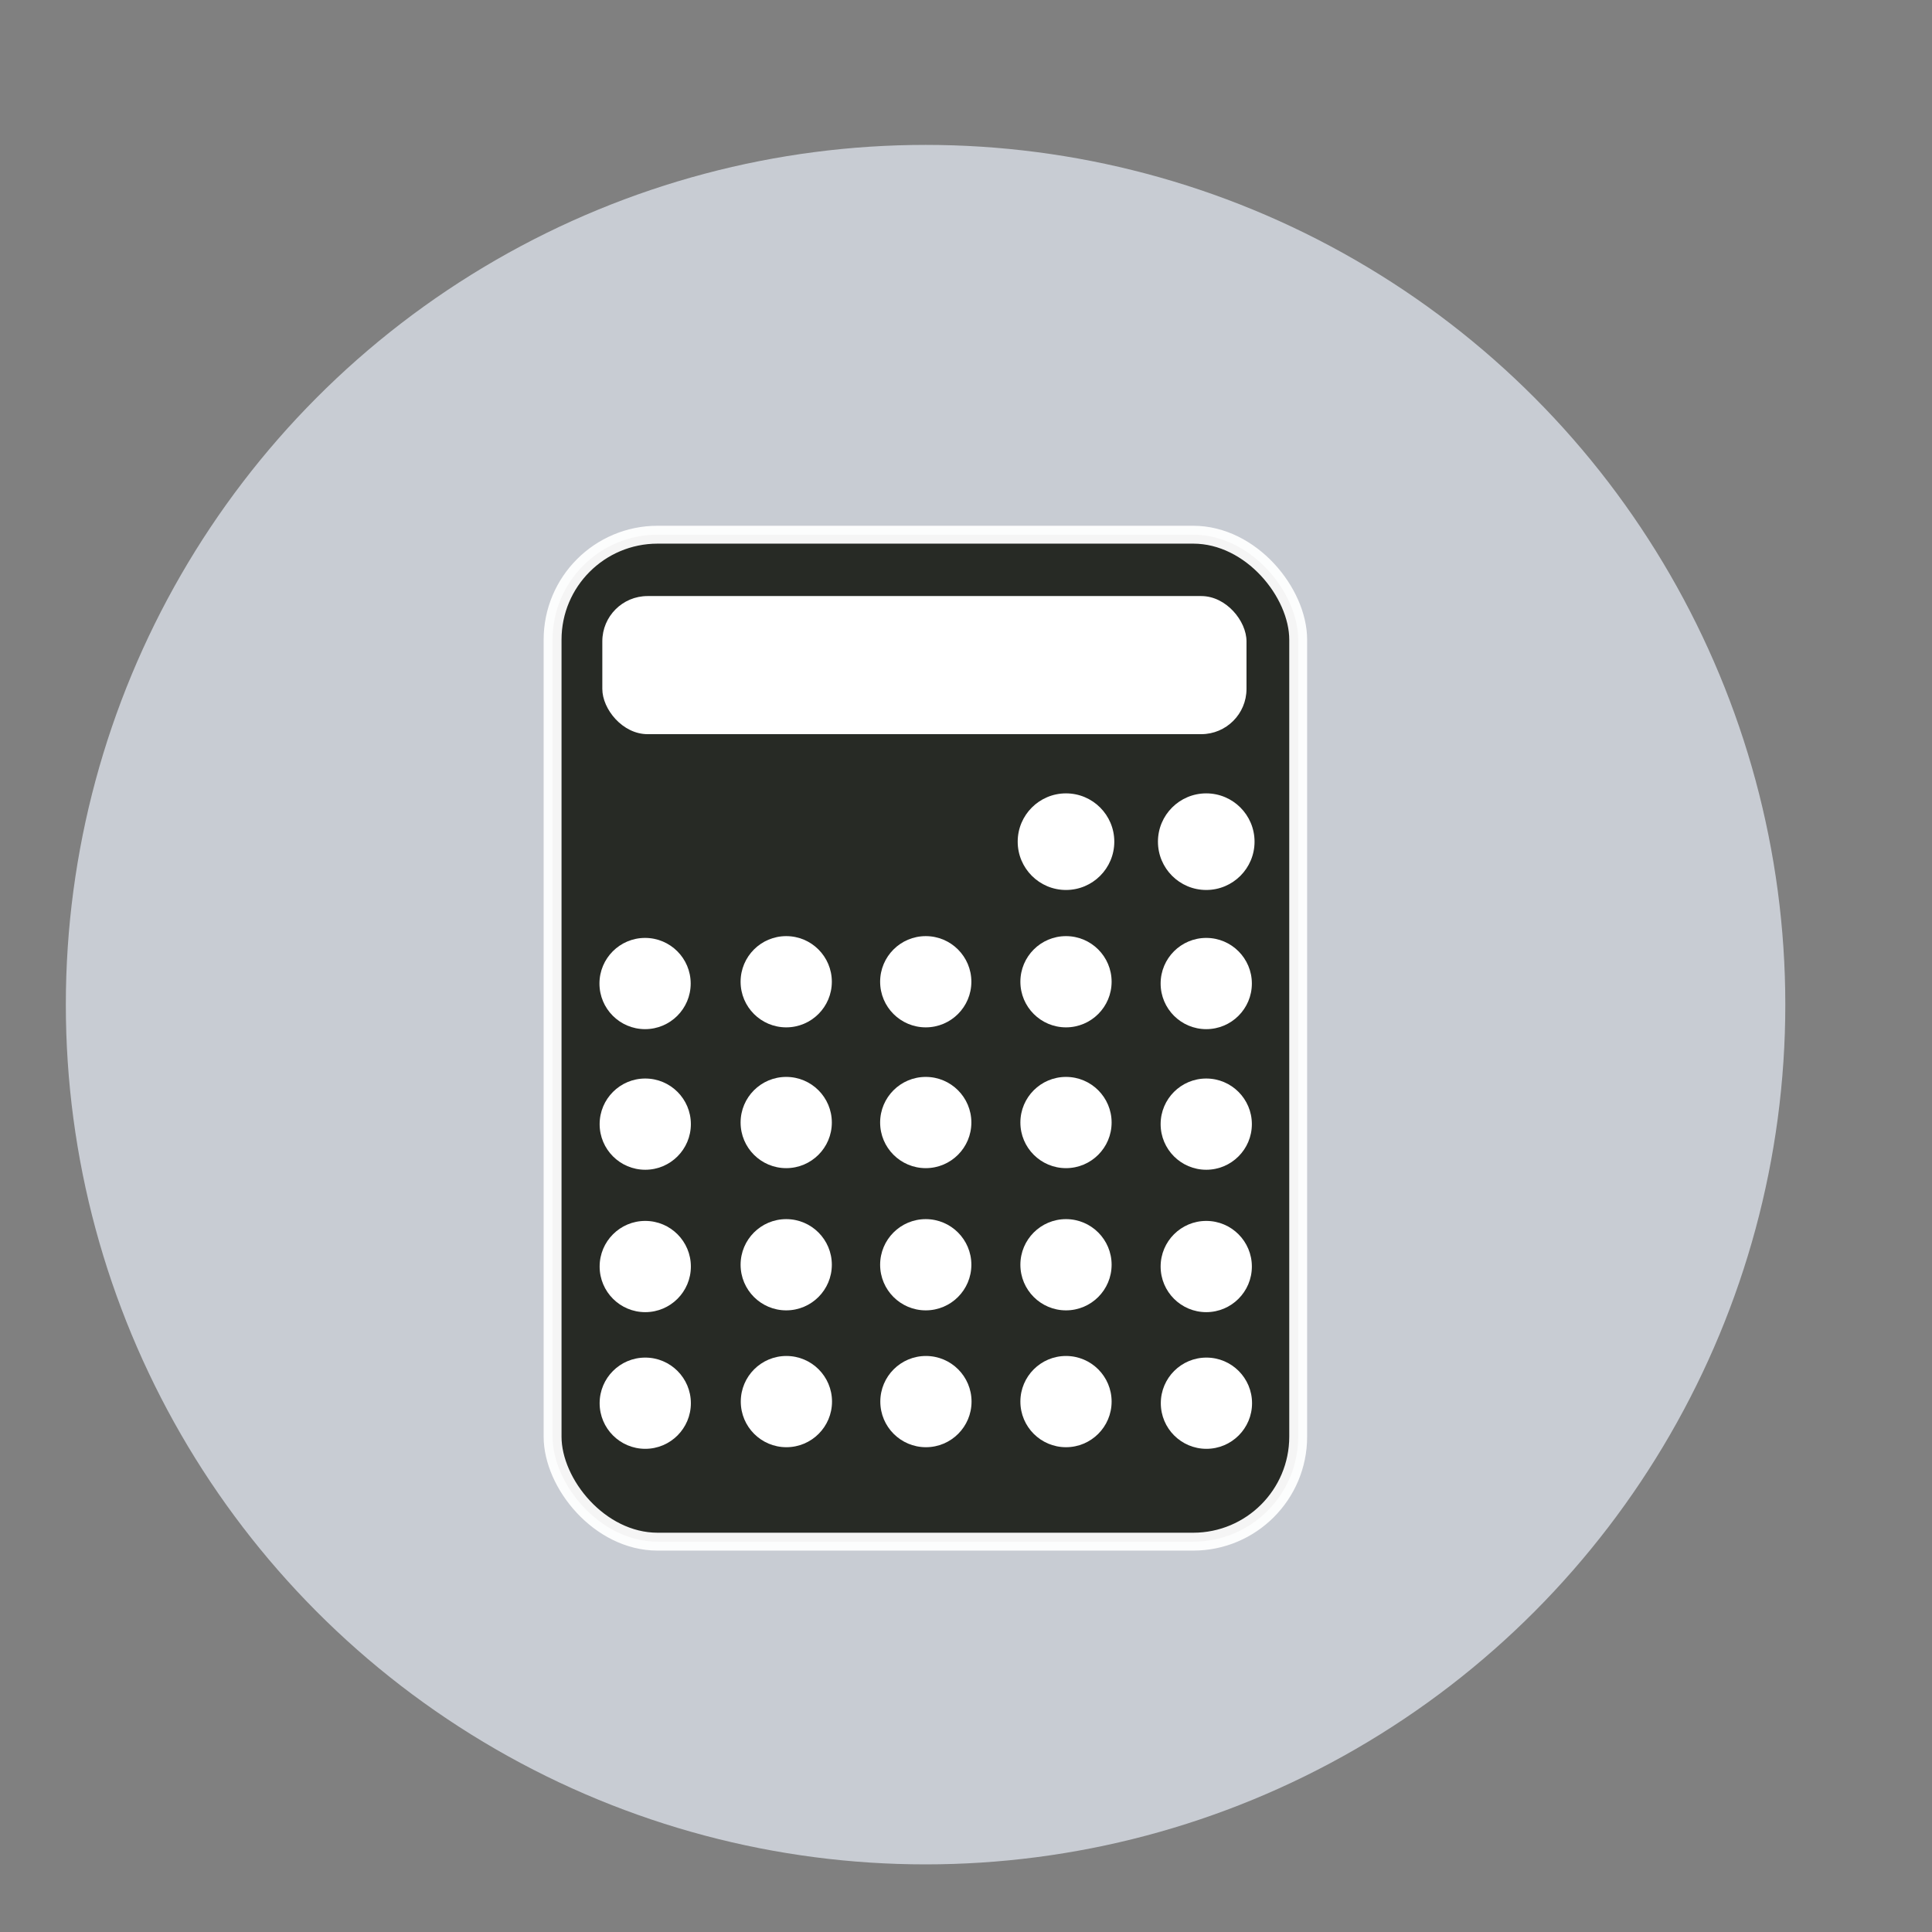 <svg id="Unactivated" xmlns="http://www.w3.org/2000/svg" viewBox="0 0 108 108"><rect x="0" y="0" width="108" height="108" fill="#808080" stroke="none"/><defs><style>.cls-1{fill:#c8ccd3;}.cls-2{fill:#20221d;stroke:#fff;stroke-miterlimit:10;opacity:0.95;}.cls-3{fill:#fff;}</style></defs><title>kingston</title><circle class="cls-1" cx="51.74" cy="56.16" r="48.06"/><rect class="cls-2" x="30.89" y="29.89" width="41.68" height="56.29" rx="5.87" ry="5.87"/><rect class="cls-3" x="33.67" y="33.32" width="36.01" height="7.72" rx="2.53" ry="2.53"/><circle class="cls-3" cx="59.59" cy="47.05" r="2.7"/><circle class="cls-3" cx="67.43" cy="47.05" r="2.7"/><circle class="cls-3" cx="36.06" cy="54.98" r="2.55"/><circle class="cls-3" cx="43.95" cy="54.88" r="2.55"/><circle class="cls-3" cx="51.75" cy="54.88" r="2.55"/><circle class="cls-3" cx="59.59" cy="54.88" r="2.55"/><circle class="cls-3" cx="67.43" cy="54.98" r="2.55"/><circle class="cls-3" cx="36.07" cy="62.84" r="2.55"/><circle class="cls-3" cx="43.95" cy="62.75" r="2.55"/><circle class="cls-3" cx="51.75" cy="62.75" r="2.55"/><circle class="cls-3" cx="59.59" cy="62.75" r="2.55"/><circle class="cls-3" cx="67.43" cy="62.84" r="2.55"/><circle class="cls-3" cx="36.07" cy="70.8" r="2.55"/><circle class="cls-3" cx="43.95" cy="70.7" r="2.55"/><circle class="cls-3" cx="51.75" cy="70.7" r="2.55"/><circle class="cls-3" cx="59.59" cy="70.7" r="2.55"/><circle class="cls-3" cx="67.43" cy="70.8" r="2.55"/><circle class="cls-3" cx="36.07" cy="78.44" r="2.55"/><circle class="cls-3" cx="43.96" cy="78.35" r="2.55"/><circle class="cls-3" cx="51.76" cy="78.35" r="2.55"/><circle class="cls-3" cx="59.59" cy="78.35" r="2.55"/><circle class="cls-3" cx="67.44" cy="78.44" r="2.55"/></svg>